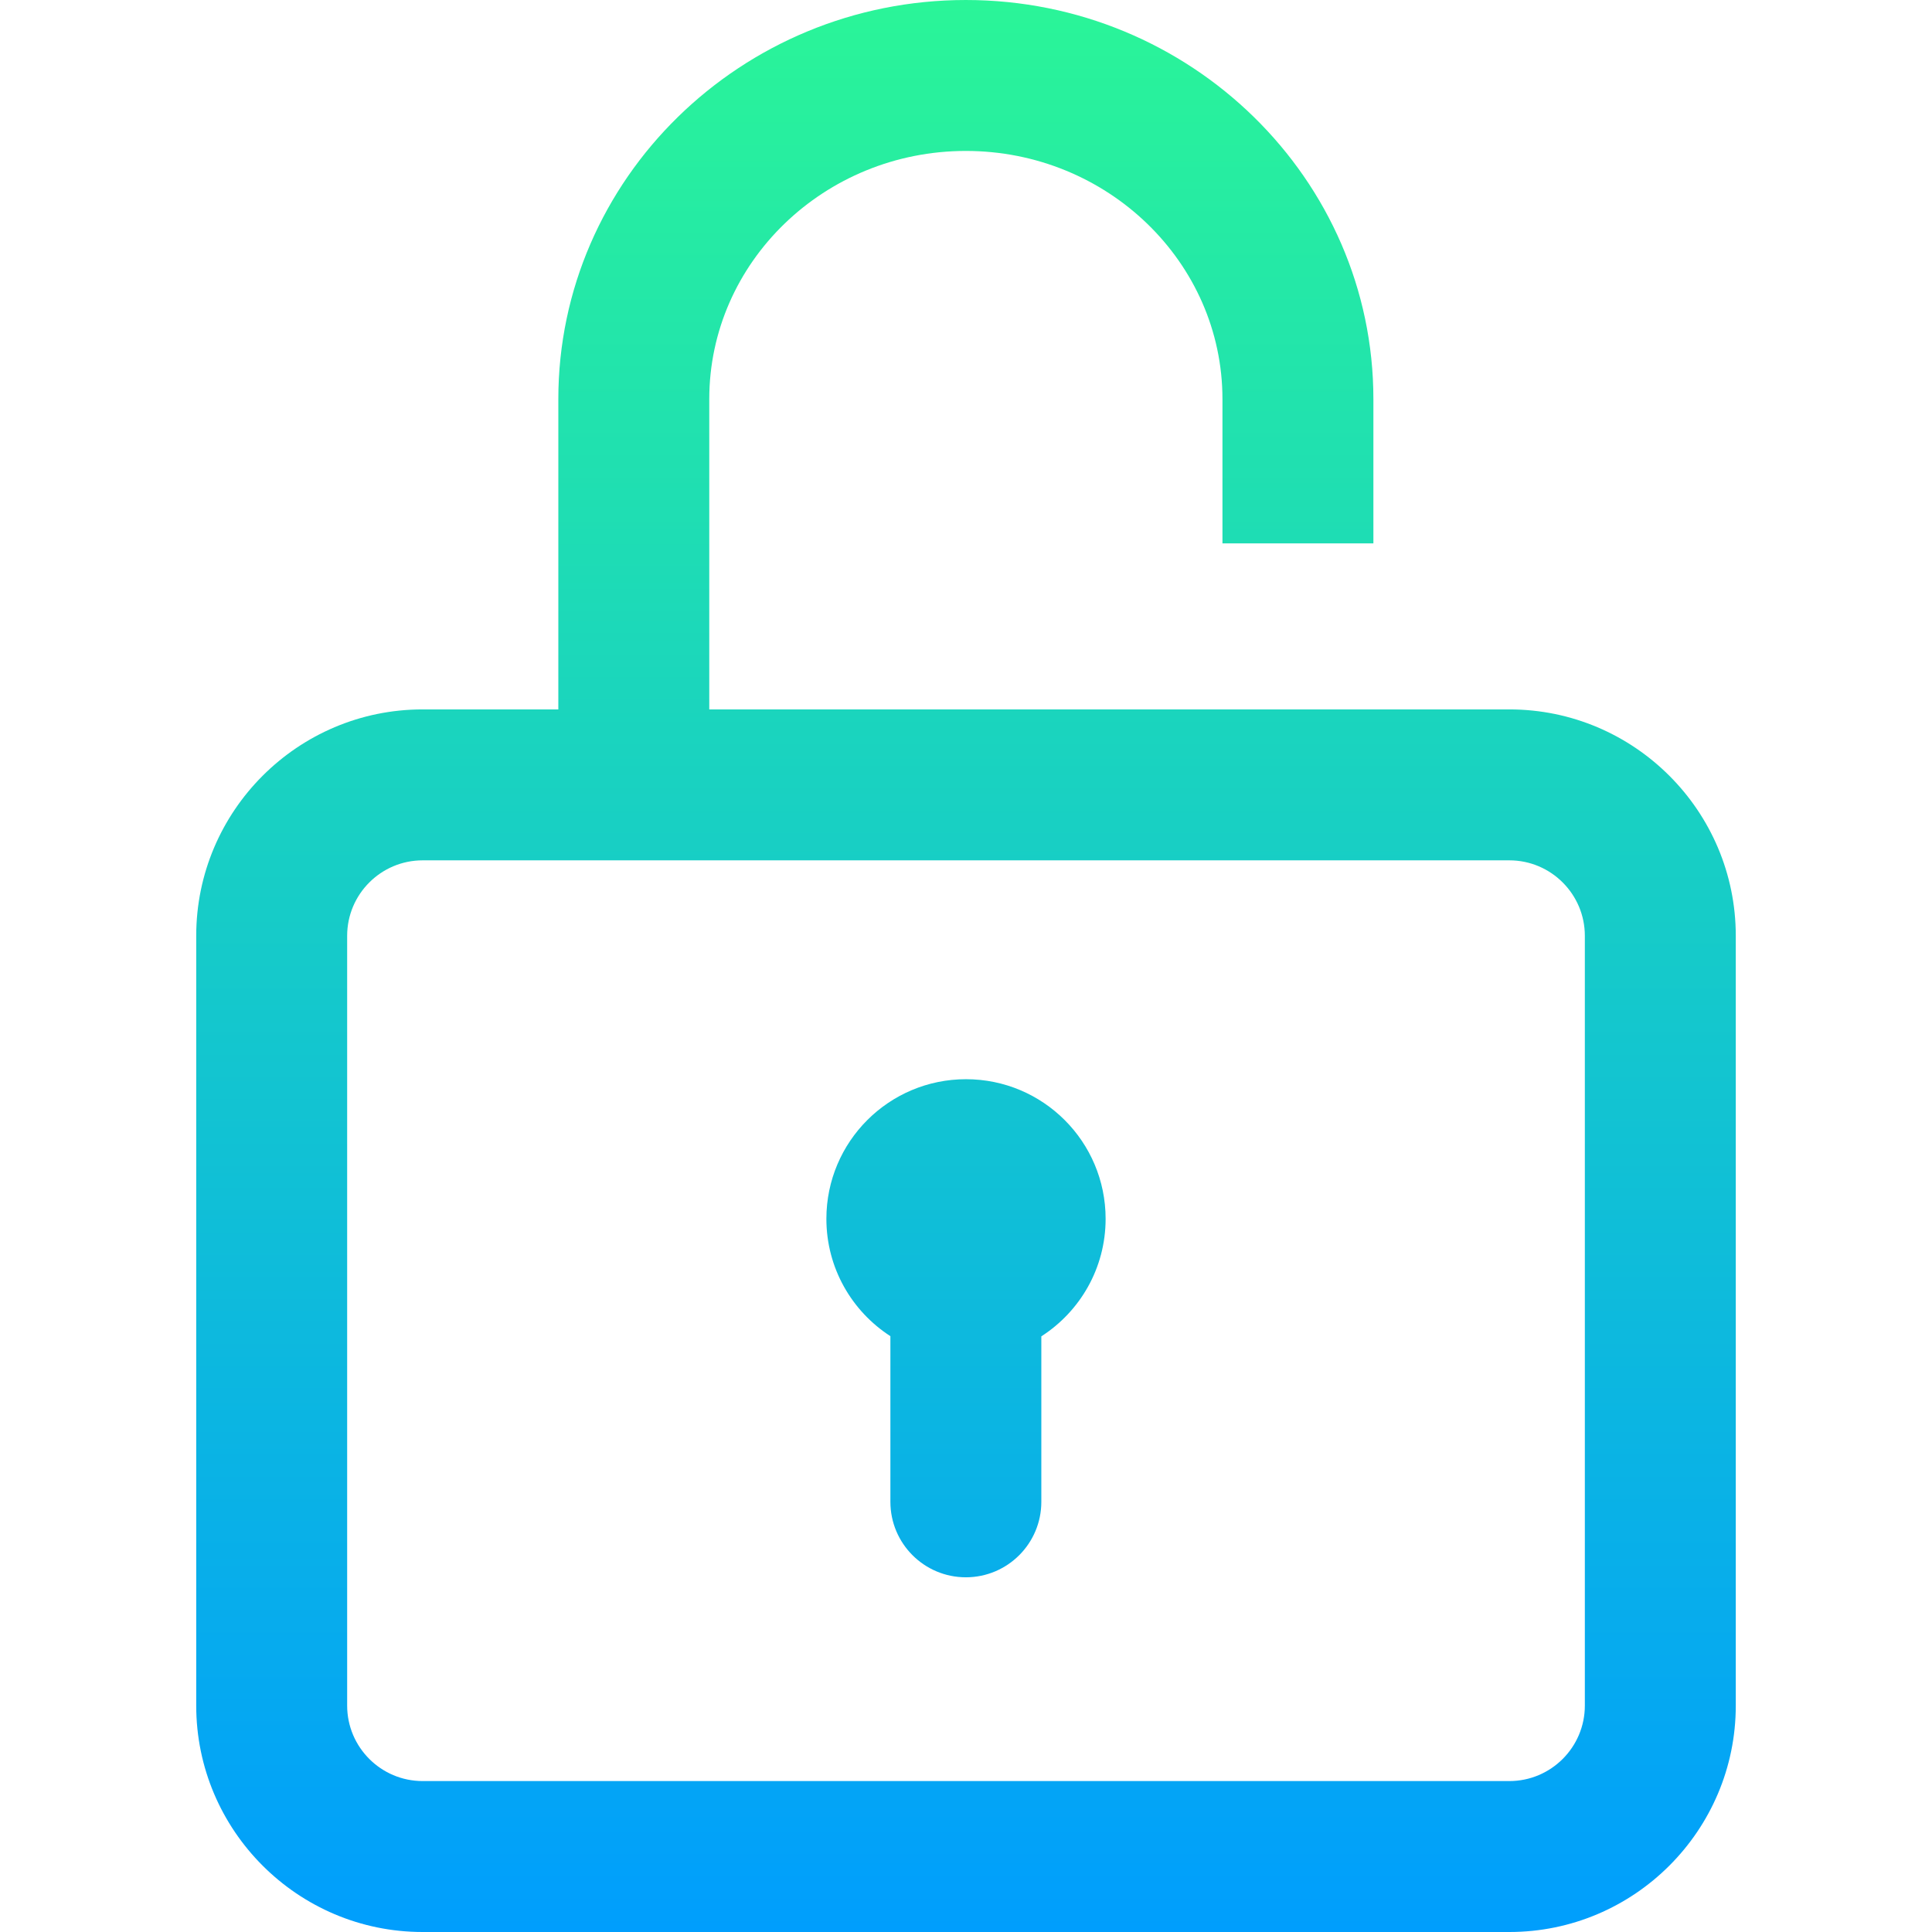 <?xml version="1.0" encoding="iso-8859-1"?>
<!-- Generator: Adobe Illustrator 19.0.0, SVG Export Plug-In . SVG Version: 6.00 Build 0)  -->
<svg version="1.1" id="Capa_1" xmlns="http://www.w3.org/2000/svg" xmlns:xlink="http://www.w3.org/1999/xlink" x="0px" y="0px"
	 viewBox="0 0 512 512" style="enable-background:new 0 0 512 512;" xml:space="preserve">
<linearGradient id="SVGID_1_" gradientUnits="userSpaceOnUse" x1="256" y1="514" x2="256" y2="2" gradientTransform="matrix(1 0 0 -1 0 514)">
	<stop  offset="0" style="stop-color:#2AF598"/>
	<stop  offset="1" style="stop-color:#009EFD"/>
</linearGradient>
<path style="fill:url(#SVGID_1_);" d="M400,188H187.963v-82.23c0-36.266,30.505-65.77,68-65.77s68,29.504,68,65.77V144h40v-38.23
	c0-58.322-48.449-105.77-108-105.77s-108,47.448-108,105.77V188H112c-33.084,0-60,26.916-60,60v204c0,33.084,26.916,60,60,60h288
	c33.084,0,60-26.916,60-60V248C460,214.916,433.084,188,400,188z M420,452c0,11.028-8.972,20-20,20H112c-11.028,0-20-8.972-20-20
	V248c0-11.028,8.972-20,20-20h288c11.028,0,20,8.972,20,20V452z M293,323L293,323c0,13.08-6.793,24.565-17.037,31.145V398
	c0,11.045-8.955,20-20,20c-11.046,0-20-8.955-20-20v-43.902C225.76,347.51,219,336.048,219,323l0,0c0-20.435,16.565-37,37-37l0,0
	C276.435,286,293,302.565,293,323z"/>
<g>
</g>
<g>
</g>
<g>
</g>
<g>
</g>
<g>
</g>
<g>
</g>
<g>
</g>
<g>
</g>
<g>
</g>
<g>
</g>
<g>
</g>
<g>
</g>
<g>
</g>
<g>
</g>
<g>
</g>
</svg>
